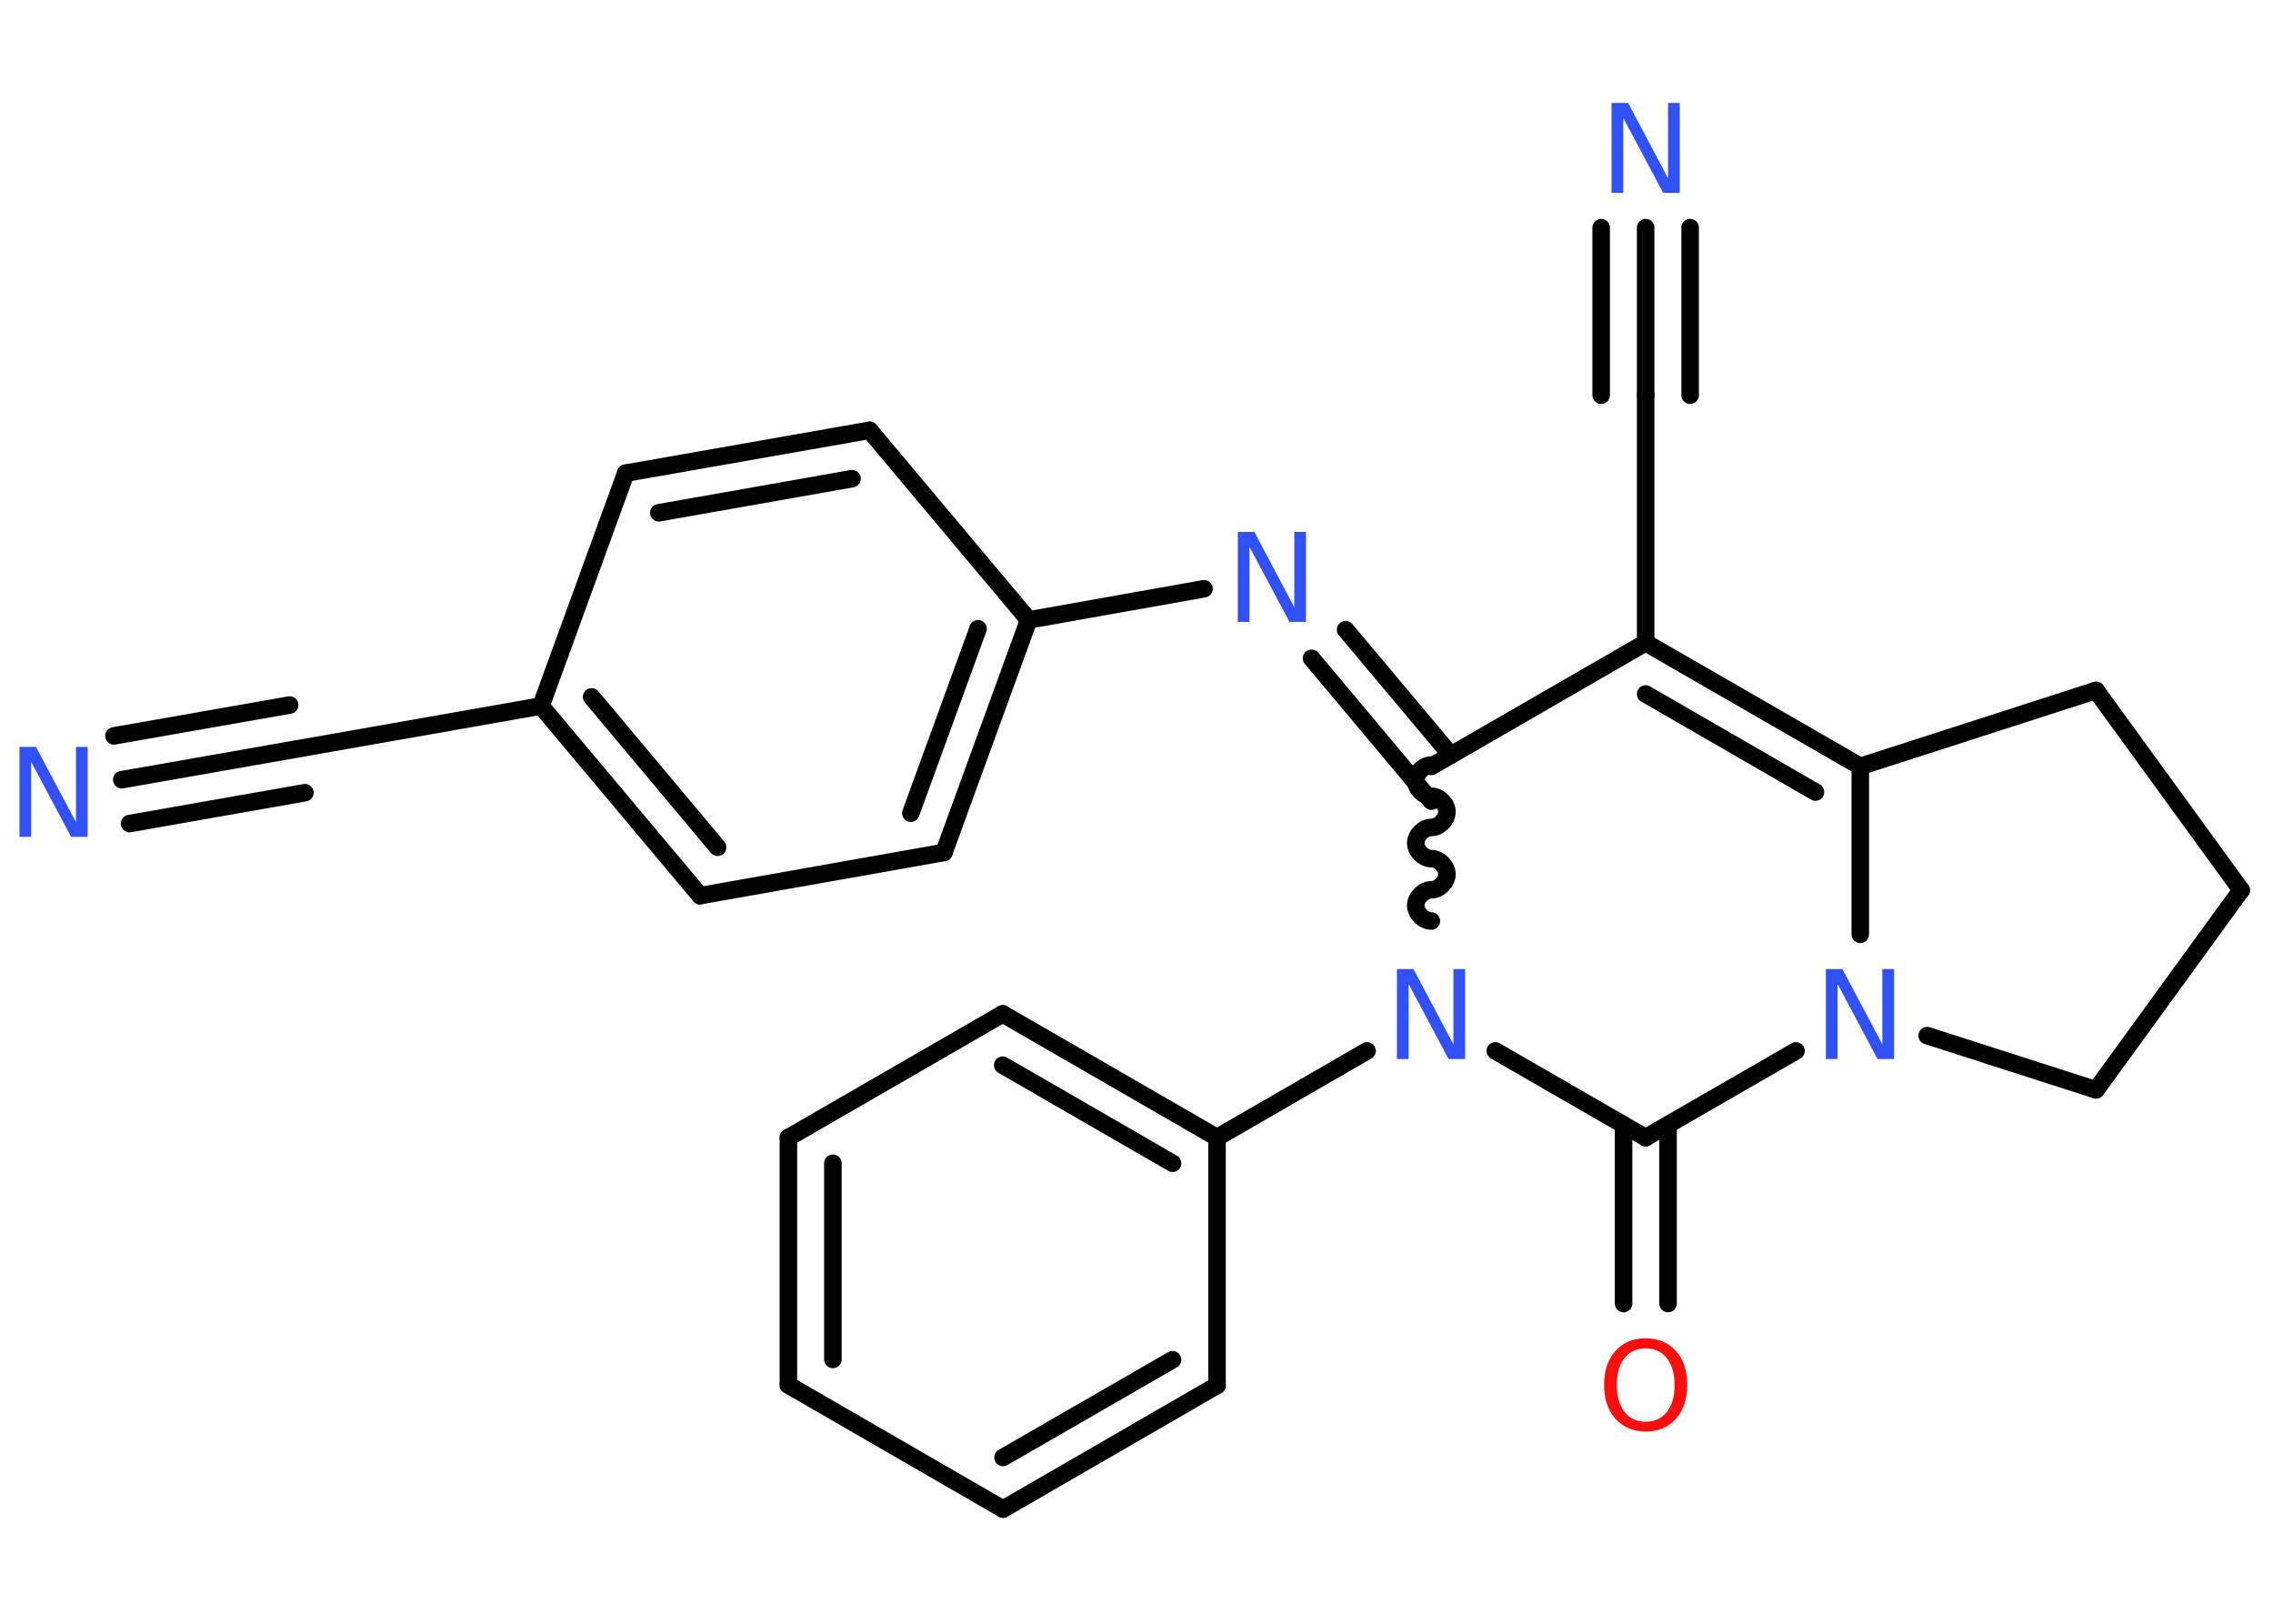 <?xml version='1.0' encoding='UTF-8'?>
<!DOCTYPE svg PUBLIC "-//W3C//DTD SVG 1.1//EN" "http://www.w3.org/Graphics/SVG/1.1/DTD/svg11.dtd">
<svg version='1.2' xmlns='http://www.w3.org/2000/svg' xmlns:xlink='http://www.w3.org/1999/xlink' width='70.0mm' height='50.0mm' viewBox='0 0 70.0 50.0'>
  <desc>Generated by the Chemistry Development Kit (http://github.com/cdk)</desc>
  <g stroke-linecap='round' stroke-linejoin='round' stroke='#000000' stroke-width='.54' fill='#3050F8'>
    <rect x='.0' y='.0' width='70.0' height='50.0' fill='#FFFFFF' stroke='none'/>
    <g id='mol1' class='mol'>
      <g id='mol1bnd1' class='bond'>
        <line x1='3.75' y1='24.01' x2='9.16' y2='23.06'/>
        <line x1='3.51' y1='22.66' x2='8.92' y2='21.71'/>
        <line x1='3.99' y1='25.36' x2='9.39' y2='24.41'/>
      </g>
      <line id='mol1bnd2' class='bond' x1='9.16' y1='23.06' x2='16.66' y2='21.74'/>
      <g id='mol1bnd3' class='bond'>
        <line x1='16.66' y1='21.74' x2='21.56' y2='27.58'/>
        <line x1='18.22' y1='21.46' x2='22.1' y2='26.09'/>
      </g>
      <line id='mol1bnd4' class='bond' x1='21.56' y1='27.58' x2='29.07' y2='26.25'/>
      <g id='mol1bnd5' class='bond'>
        <line x1='29.07' y1='26.25' x2='31.68' y2='19.09'/>
        <line x1='28.05' y1='25.04' x2='30.12' y2='19.36'/>
      </g>
      <line id='mol1bnd6' class='bond' x1='31.68' y1='19.09' x2='37.08' y2='18.13'/>
      <g id='mol1bnd7' class='bond'>
        <line x1='41.44' y1='19.39' x2='44.68' y2='23.25'/>
        <line x1='40.39' y1='20.27' x2='44.08' y2='24.67'/>
      </g>
      <line id='mol1bnd8' class='bond' x1='44.08' y1='23.6' x2='50.68' y2='19.79'/>
      <line id='mol1bnd9' class='bond' x1='50.68' y1='19.79' x2='50.68' y2='12.17'/>
      <g id='mol1bnd10' class='bond'>
        <line x1='50.68' y1='12.17' x2='50.68' y2='7.01'/>
        <line x1='49.31' y1='12.17' x2='49.31' y2='7.01'/>
        <line x1='52.05' y1='12.17' x2='52.05' y2='7.01'/>
      </g>
      <g id='mol1bnd11' class='bond'>
        <line x1='57.29' y1='23.6' x2='50.68' y2='19.79'/>
        <line x1='55.91' y1='24.39' x2='50.68' y2='21.37'/>
      </g>
      <line id='mol1bnd12' class='bond' x1='57.29' y1='23.6' x2='57.29' y2='28.77'/>
      <line id='mol1bnd13' class='bond' x1='55.31' y1='32.36' x2='50.68' y2='35.03'/>
      <g id='mol1bnd14' class='bond'>
        <line x1='51.37' y1='34.64' x2='51.37' y2='40.14'/>
        <line x1='50.0' y1='34.64' x2='50.0' y2='40.14'/>
      </g>
      <line id='mol1bnd15' class='bond' x1='50.68' y1='35.03' x2='46.05' y2='32.36'/>
      <path id='mol1bnd16' class='bond' d='M44.08 28.36c-.24 .0 -.48 -.24 -.48 -.48c.0 -.24 .24 -.48 .48 -.48c.24 .0 .48 -.24 .48 -.48c.0 -.24 -.24 -.48 -.48 -.48c-.24 .0 -.48 -.24 -.48 -.48c.0 -.24 .24 -.48 .48 -.48c.24 .0 .48 -.24 .48 -.48c.0 -.24 -.24 -.48 -.48 -.48c-.24 .0 -.48 -.24 -.48 -.48c.0 -.24 .24 -.48 .48 -.48' fill='none' stroke='#000000' stroke-width='.54'/>
      <line id='mol1bnd17' class='bond' x1='42.1' y1='32.36' x2='37.48' y2='35.03'/>
      <g id='mol1bnd18' class='bond'>
        <line x1='37.48' y1='35.03' x2='30.88' y2='31.22'/>
        <line x1='36.11' y1='35.82' x2='30.88' y2='32.8'/>
      </g>
      <line id='mol1bnd19' class='bond' x1='30.88' y1='31.22' x2='24.28' y2='35.03'/>
      <g id='mol1bnd20' class='bond'>
        <line x1='24.28' y1='35.03' x2='24.28' y2='42.65'/>
        <line x1='25.65' y1='35.82' x2='25.65' y2='41.86'/>
      </g>
      <line id='mol1bnd21' class='bond' x1='24.28' y1='42.65' x2='30.89' y2='46.47'/>
      <g id='mol1bnd22' class='bond'>
        <line x1='30.89' y1='46.47' x2='37.48' y2='42.66'/>
        <line x1='30.89' y1='44.88' x2='36.11' y2='41.87'/>
      </g>
      <line id='mol1bnd23' class='bond' x1='37.48' y1='35.03' x2='37.48' y2='42.66'/>
      <line id='mol1bnd24' class='bond' x1='59.35' y1='31.89' x2='64.55' y2='33.56'/>
      <line id='mol1bnd25' class='bond' x1='64.55' y1='33.56' x2='69.02' y2='27.41'/>
      <line id='mol1bnd26' class='bond' x1='69.02' y1='27.41' x2='64.55' y2='21.26'/>
      <line id='mol1bnd27' class='bond' x1='57.29' y1='23.6' x2='64.55' y2='21.26'/>
      <line id='mol1bnd28' class='bond' x1='31.68' y1='19.09' x2='26.78' y2='13.25'/>
      <g id='mol1bnd29' class='bond'>
        <line x1='26.78' y1='13.25' x2='19.27' y2='14.57'/>
        <line x1='26.24' y1='14.74' x2='20.29' y2='15.79'/>
      </g>
      <line id='mol1bnd30' class='bond' x1='16.66' y1='21.74' x2='19.27' y2='14.57'/>
      <path id='mol1atm1' class='atom' d='M.61 23.0h.5l1.23 2.32v-2.32h.36v2.77h-.51l-1.23 -2.31v2.31h-.36v-2.77z' stroke='none'/>
      <path id='mol1atm7' class='atom' d='M38.13 16.38h.5l1.23 2.32v-2.32h.36v2.77h-.51l-1.23 -2.31v2.31h-.36v-2.77z' stroke='none'/>
      <path id='mol1atm11' class='atom' d='M49.64 3.17h.5l1.23 2.32v-2.32h.36v2.77h-.51l-1.23 -2.31v2.31h-.36v-2.77z' stroke='none'/>
      <path id='mol1atm13' class='atom' d='M56.24 29.84h.5l1.23 2.32v-2.32h.36v2.77h-.51l-1.23 -2.31v2.31h-.36v-2.77z' stroke='none'/>
      <path id='mol1atm15' class='atom' d='M50.68 41.52q-.41 .0 -.65 .3q-.24 .3 -.24 .83q.0 .52 .24 .83q.24 .3 .65 .3q.41 .0 .65 -.3q.24 -.3 .24 -.83q.0 -.52 -.24 -.83q-.24 -.3 -.65 -.3zM50.68 41.21q.58 .0 .93 .39q.35 .39 .35 1.04q.0 .66 -.35 1.05q-.35 .39 -.93 .39q-.58 .0 -.93 -.39q-.35 -.39 -.35 -1.05q.0 -.65 .35 -1.04q.35 -.39 .93 -.39z' stroke='none' fill='#FF0D0D'/>
      <path id='mol1atm16' class='atom' d='M43.03 29.84h.5l1.23 2.32v-2.32h.36v2.77h-.51l-1.23 -2.31v2.31h-.36v-2.77z' stroke='none'/>
    </g>
  </g>
</svg>
